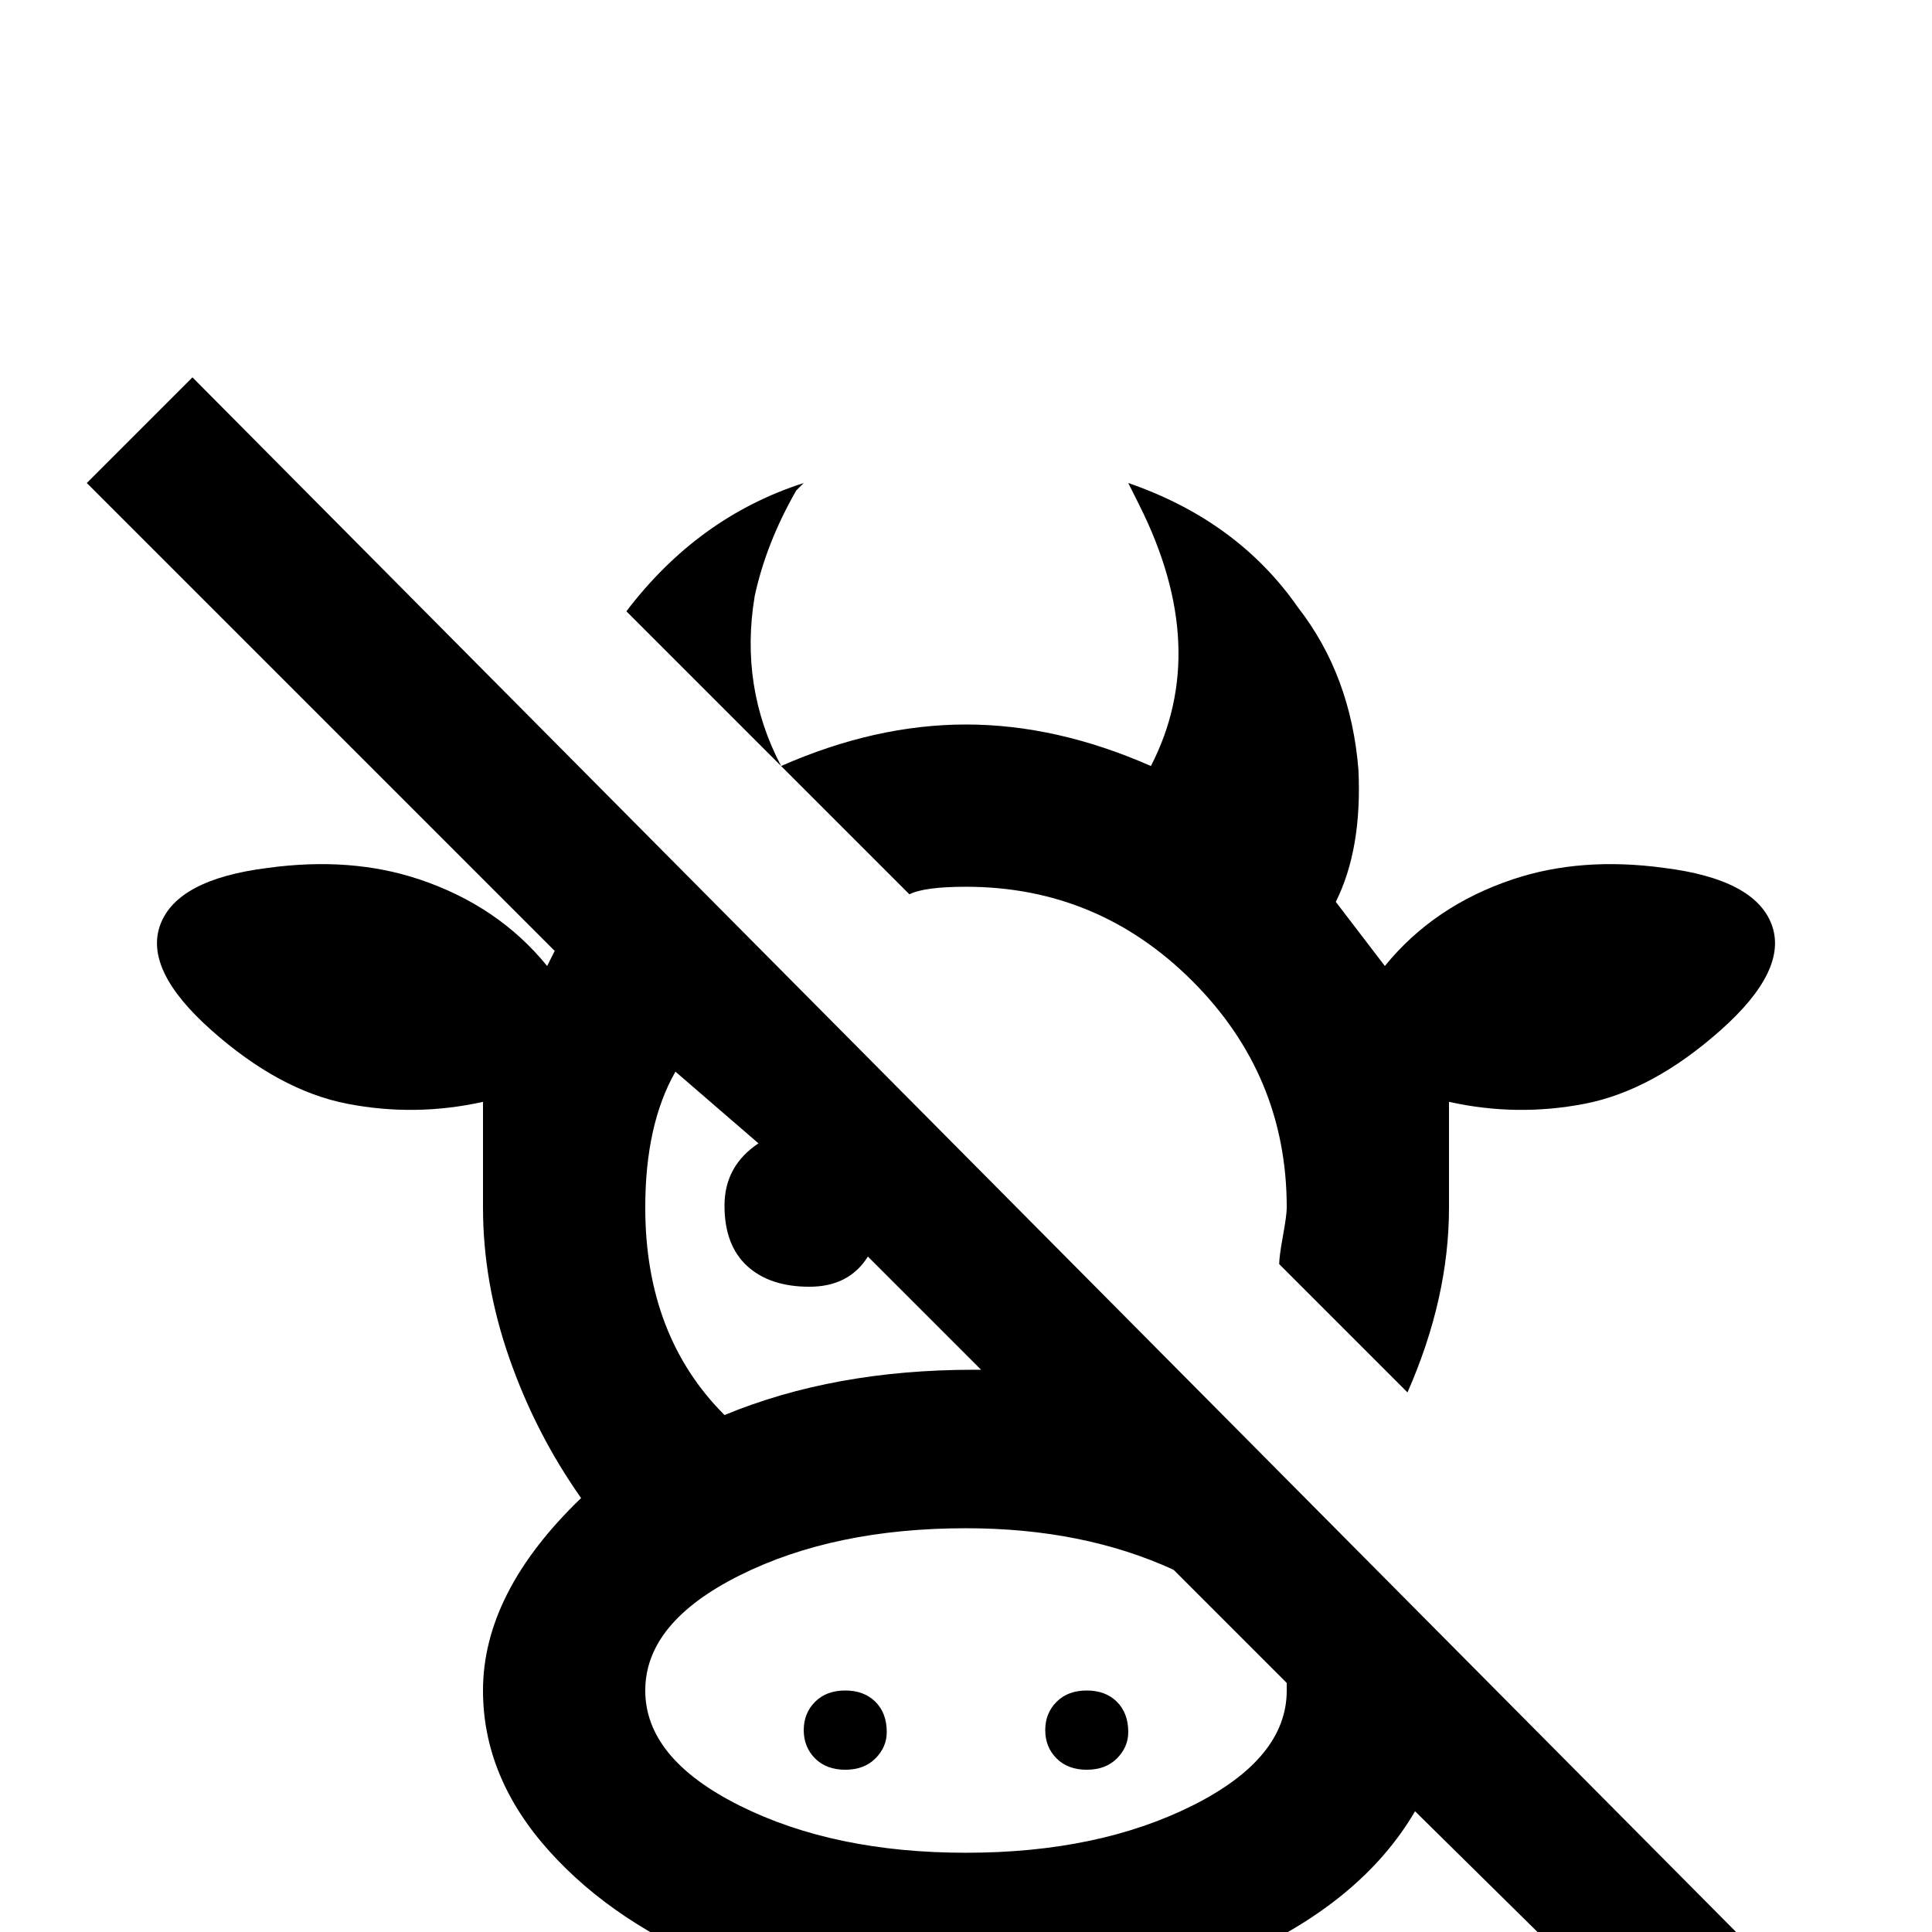 <svg xmlns="http://www.w3.org/2000/svg" viewBox="0 -512 512 512">
	<path fill="#000000" d="M471 11L51 -412L23 -384L147 -260L145 -256Q132 -272 111 -279Q93 -285 71 -282Q47 -279 42.5 -267Q38 -255 56 -239Q74 -223 92 -219.5Q110 -216 128 -220V-192Q128 -172 135 -152Q142 -132 154 -115Q128 -90 128 -64Q128 -41 145.5 -21.5Q163 -2 192 9.5Q221 21 256 21Q296 21 328.5 6.5Q361 -8 375 -32L446 38ZM201 -209Q192 -203 192 -192.5Q192 -182 198 -176.5Q204 -171 214.5 -171Q225 -171 230 -179L260 -149H258Q221 -149 192 -137Q171 -158 171 -192Q171 -214 179 -228ZM341 -64Q341 -46 316 -33.5Q291 -21 256 -21Q221 -21 196 -33.5Q171 -46 171 -64Q171 -82 196 -94.5Q221 -107 256 -107Q287 -107 311 -96L341 -66ZM207 -309L166 -350Q185 -375 213 -384L211 -382Q203 -368 200 -354Q196 -330 207 -309ZM241 -275L207 -309Q232 -320 256 -320Q280 -320 305 -309Q321 -340 302 -378L299 -384Q328 -374 344 -351Q358 -333 360 -308Q361 -287 354 -273L367 -256Q380 -272 401 -279Q419 -285 441 -282Q465 -279 469.5 -267Q474 -255 456 -239Q438 -223 420 -219.5Q402 -216 384 -220V-192Q384 -168 373 -143L339 -177Q339 -179 340 -184.5Q341 -190 341 -192Q341 -227 316 -252Q291 -277 256 -277Q245 -277 241 -275ZM299 -53Q299 -49 296 -46Q293 -43 288 -43Q283 -43 280 -46Q277 -49 277 -53.5Q277 -58 280 -61Q283 -64 288 -64Q293 -64 296 -61Q299 -58 299 -53ZM235 -53Q235 -49 232 -46Q229 -43 224 -43Q219 -43 216 -46Q213 -49 213 -53.5Q213 -58 216 -61Q219 -64 224 -64Q229 -64 232 -61Q235 -58 235 -53Z"/>
</svg>